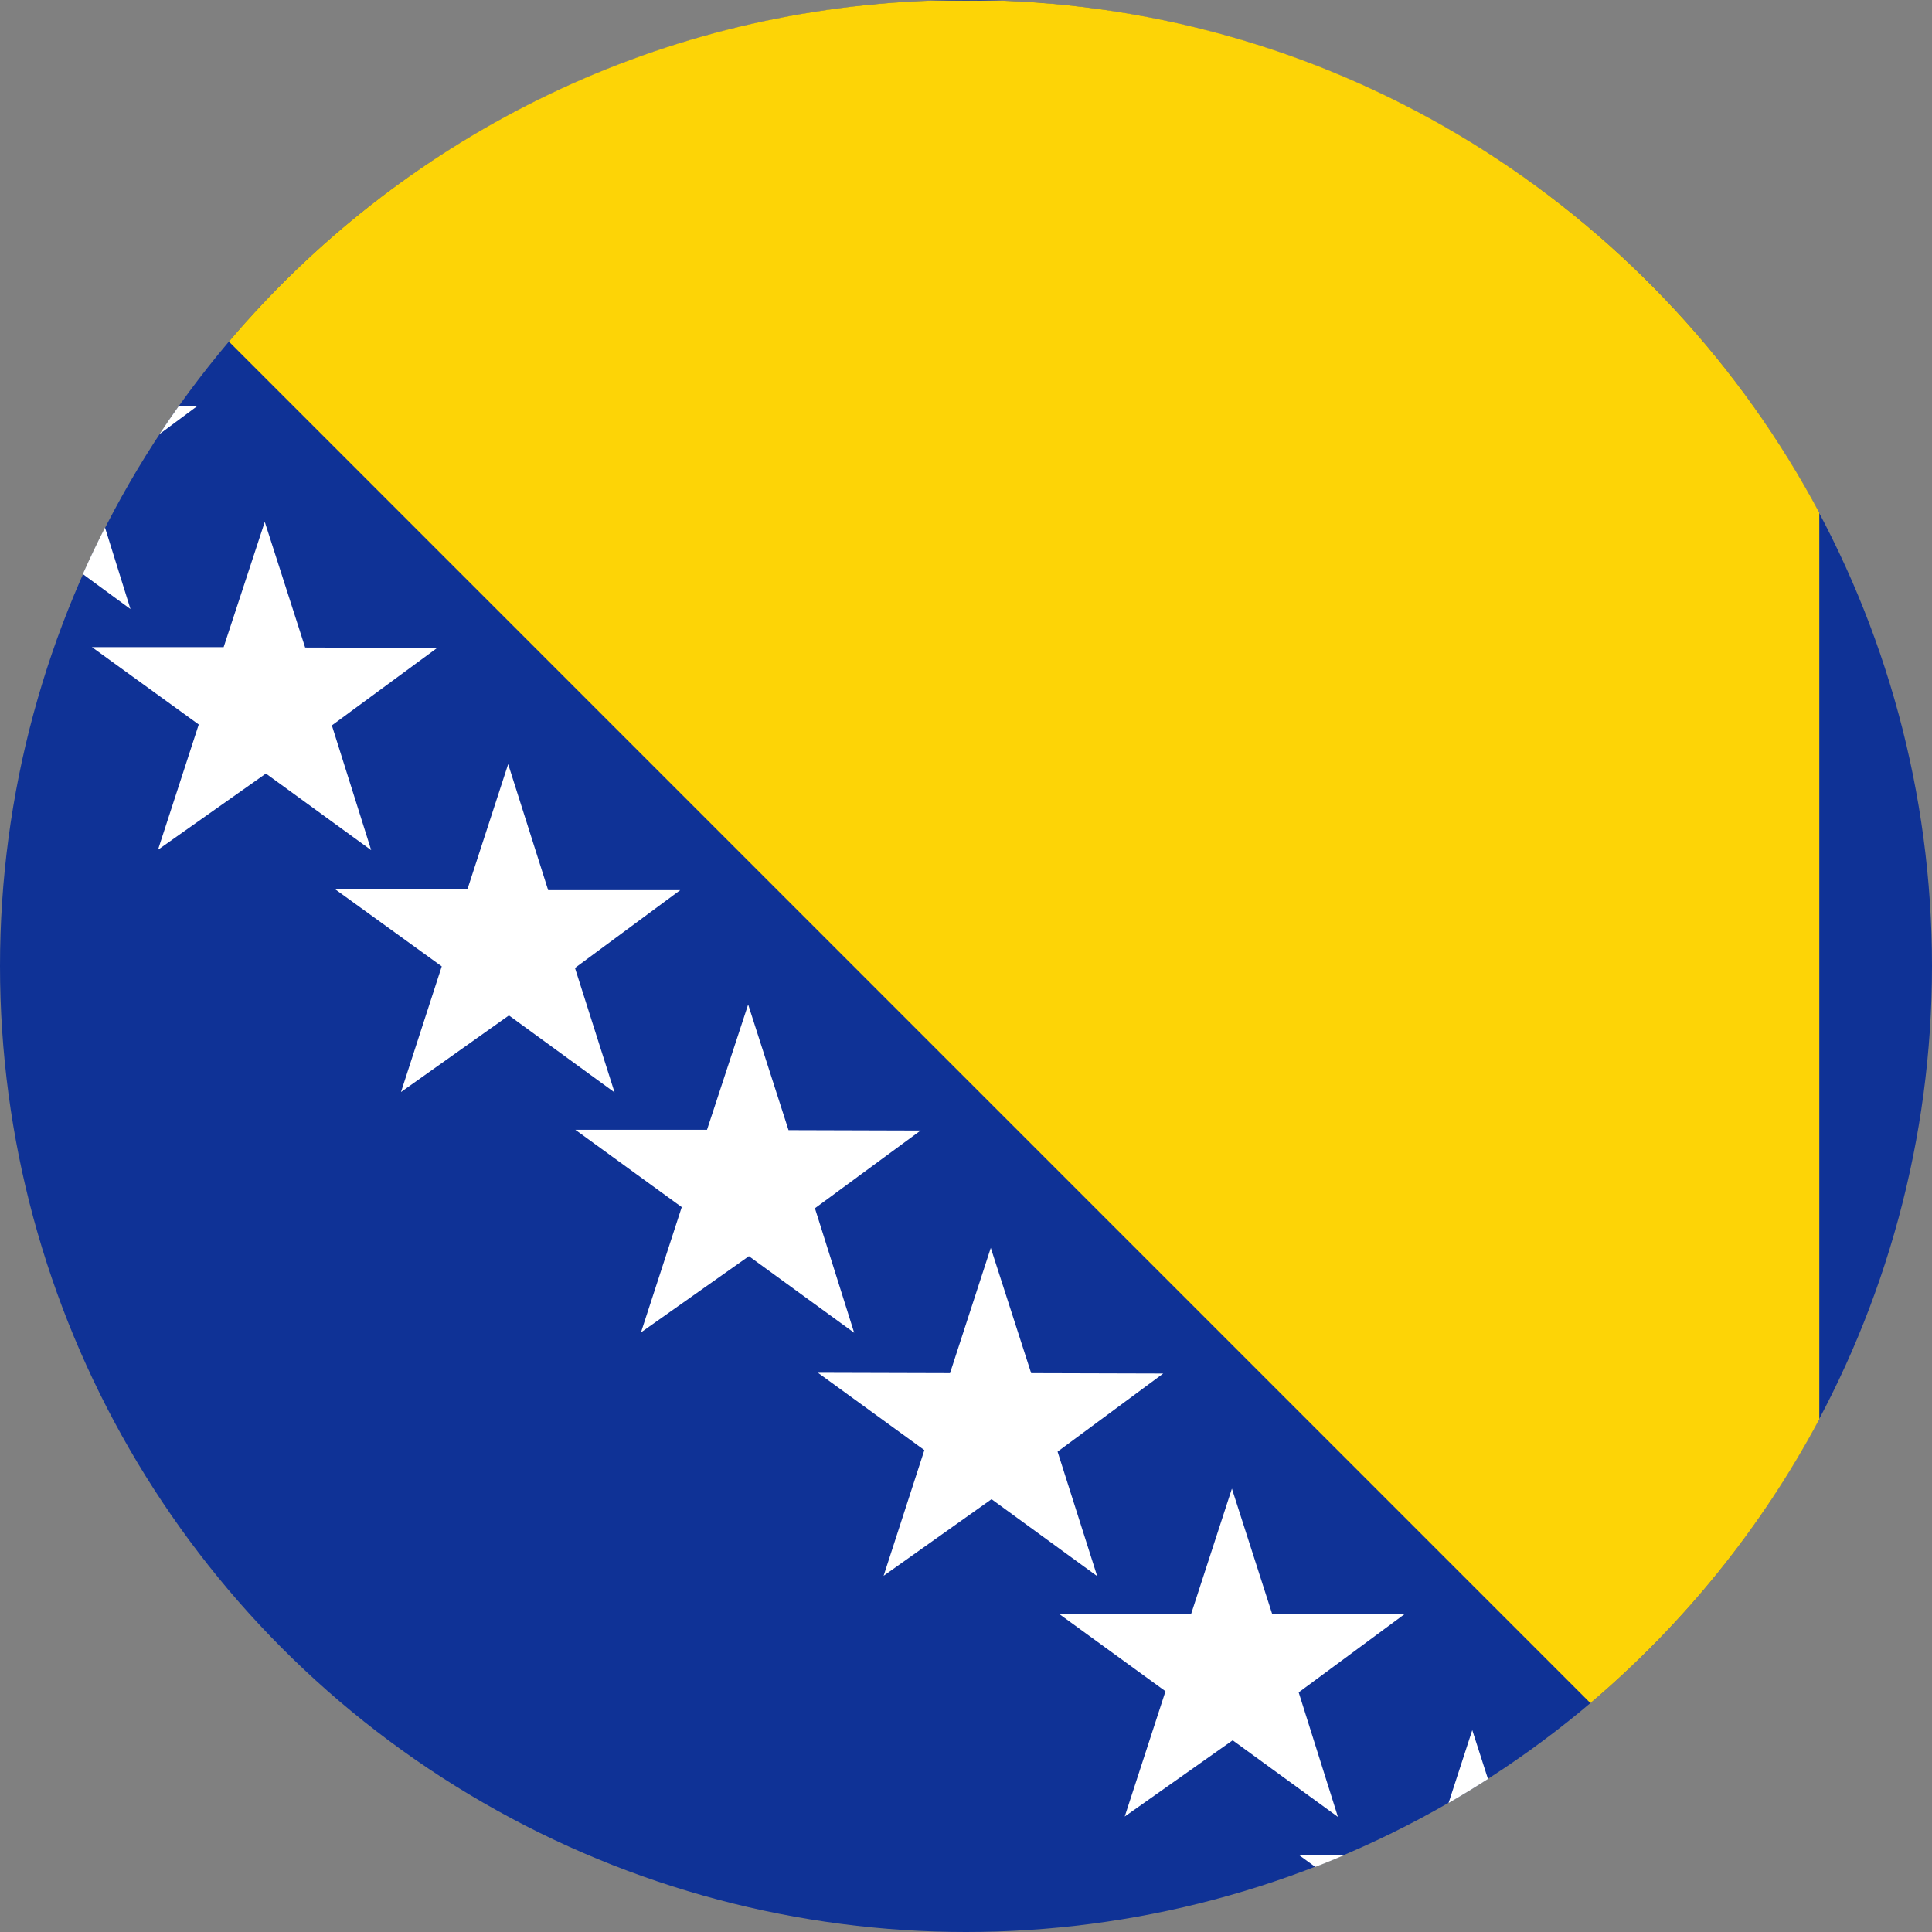 <svg width="120" height="120" viewBox="0 0 120 120" fill="none" xmlns="http://www.w3.org/2000/svg">
<rect x="0" y="0" width="120" height="120" fill="#808080" stroke="none"/>
<g clip-path="url(#clip0_307_99791)">
<circle cx="60" cy="60" r="60" fill="#0F3296"/>
<path d="M113 31.85V88.15C109.409 94.898 104.567 100.878 98.783 105.783L14.218 21.217C24.791 8.749 40.366 0.655 57.844 0.038L62.228 0.041C84.25 0.844 103.242 13.516 113 31.85Z" fill="#FDD406"/>
<path d="M92.421 110.496L91.445 107.461L89.972 111.989C90.801 111.51 91.617 111.012 92.421 110.496Z" fill="white"/>
<path d="M83.456 115.242C82.873 115.49 82.287 115.728 81.695 115.958L80.711 115.242H83.456Z" fill="white"/>
<path d="M5.144 35.657L8.102 37.828L6.522 32.767C6.038 33.716 5.578 34.68 5.144 35.657Z" fill="white"/>
<path d="M9.906 26.964C10.29 26.383 10.684 25.809 11.087 25.242H12.227L9.906 26.964Z" fill="white"/>
<path d="M76.563 108.094L83.102 112.852L80.664 105.117L87.227 100.266H79.023L76.516 92.461L73.984 100.242H65.781L72.391 105.047L69.859 112.828L76.563 108.094Z" fill="white"/>
<path d="M72.25 85.312L65.688 90.164L68.148 97.898L61.586 93.117L54.883 97.875L57.414 90.07L50.805 85.266L59.008 85.289L61.539 77.508L64.047 85.289L72.25 85.312Z" fill="white"/>
<path d="M50.617 75.047L57.18 70.219L48.977 70.195L46.469 62.391L43.914 70.172H35.734L42.344 74.977L39.813 82.758L46.516 78.023L53.055 82.781L50.617 75.047Z" fill="white"/>
<path d="M42.25 55.289L35.713 60.122L35.711 60.117L35.688 60.141L35.713 60.122L38.172 67.852L31.61 63.07L24.906 67.828L27.438 60.023L20.828 55.242H29.031L31.563 47.461L34.047 55.289H42.25Z" fill="white"/>
<path d="M20.594 45.07L27.156 40.242L18.953 40.219L16.445 32.414L13.891 40.195H5.711L12.344 45L9.813 52.781L16.516 48.047L23.055 52.805L20.617 45.07H20.594Z" fill="white"/>
</g>
<defs>
<clipPath id="clip0_307_99791">
<rect width="120" height="120" fill="white"/>
</clipPath>
</defs>
</svg>
